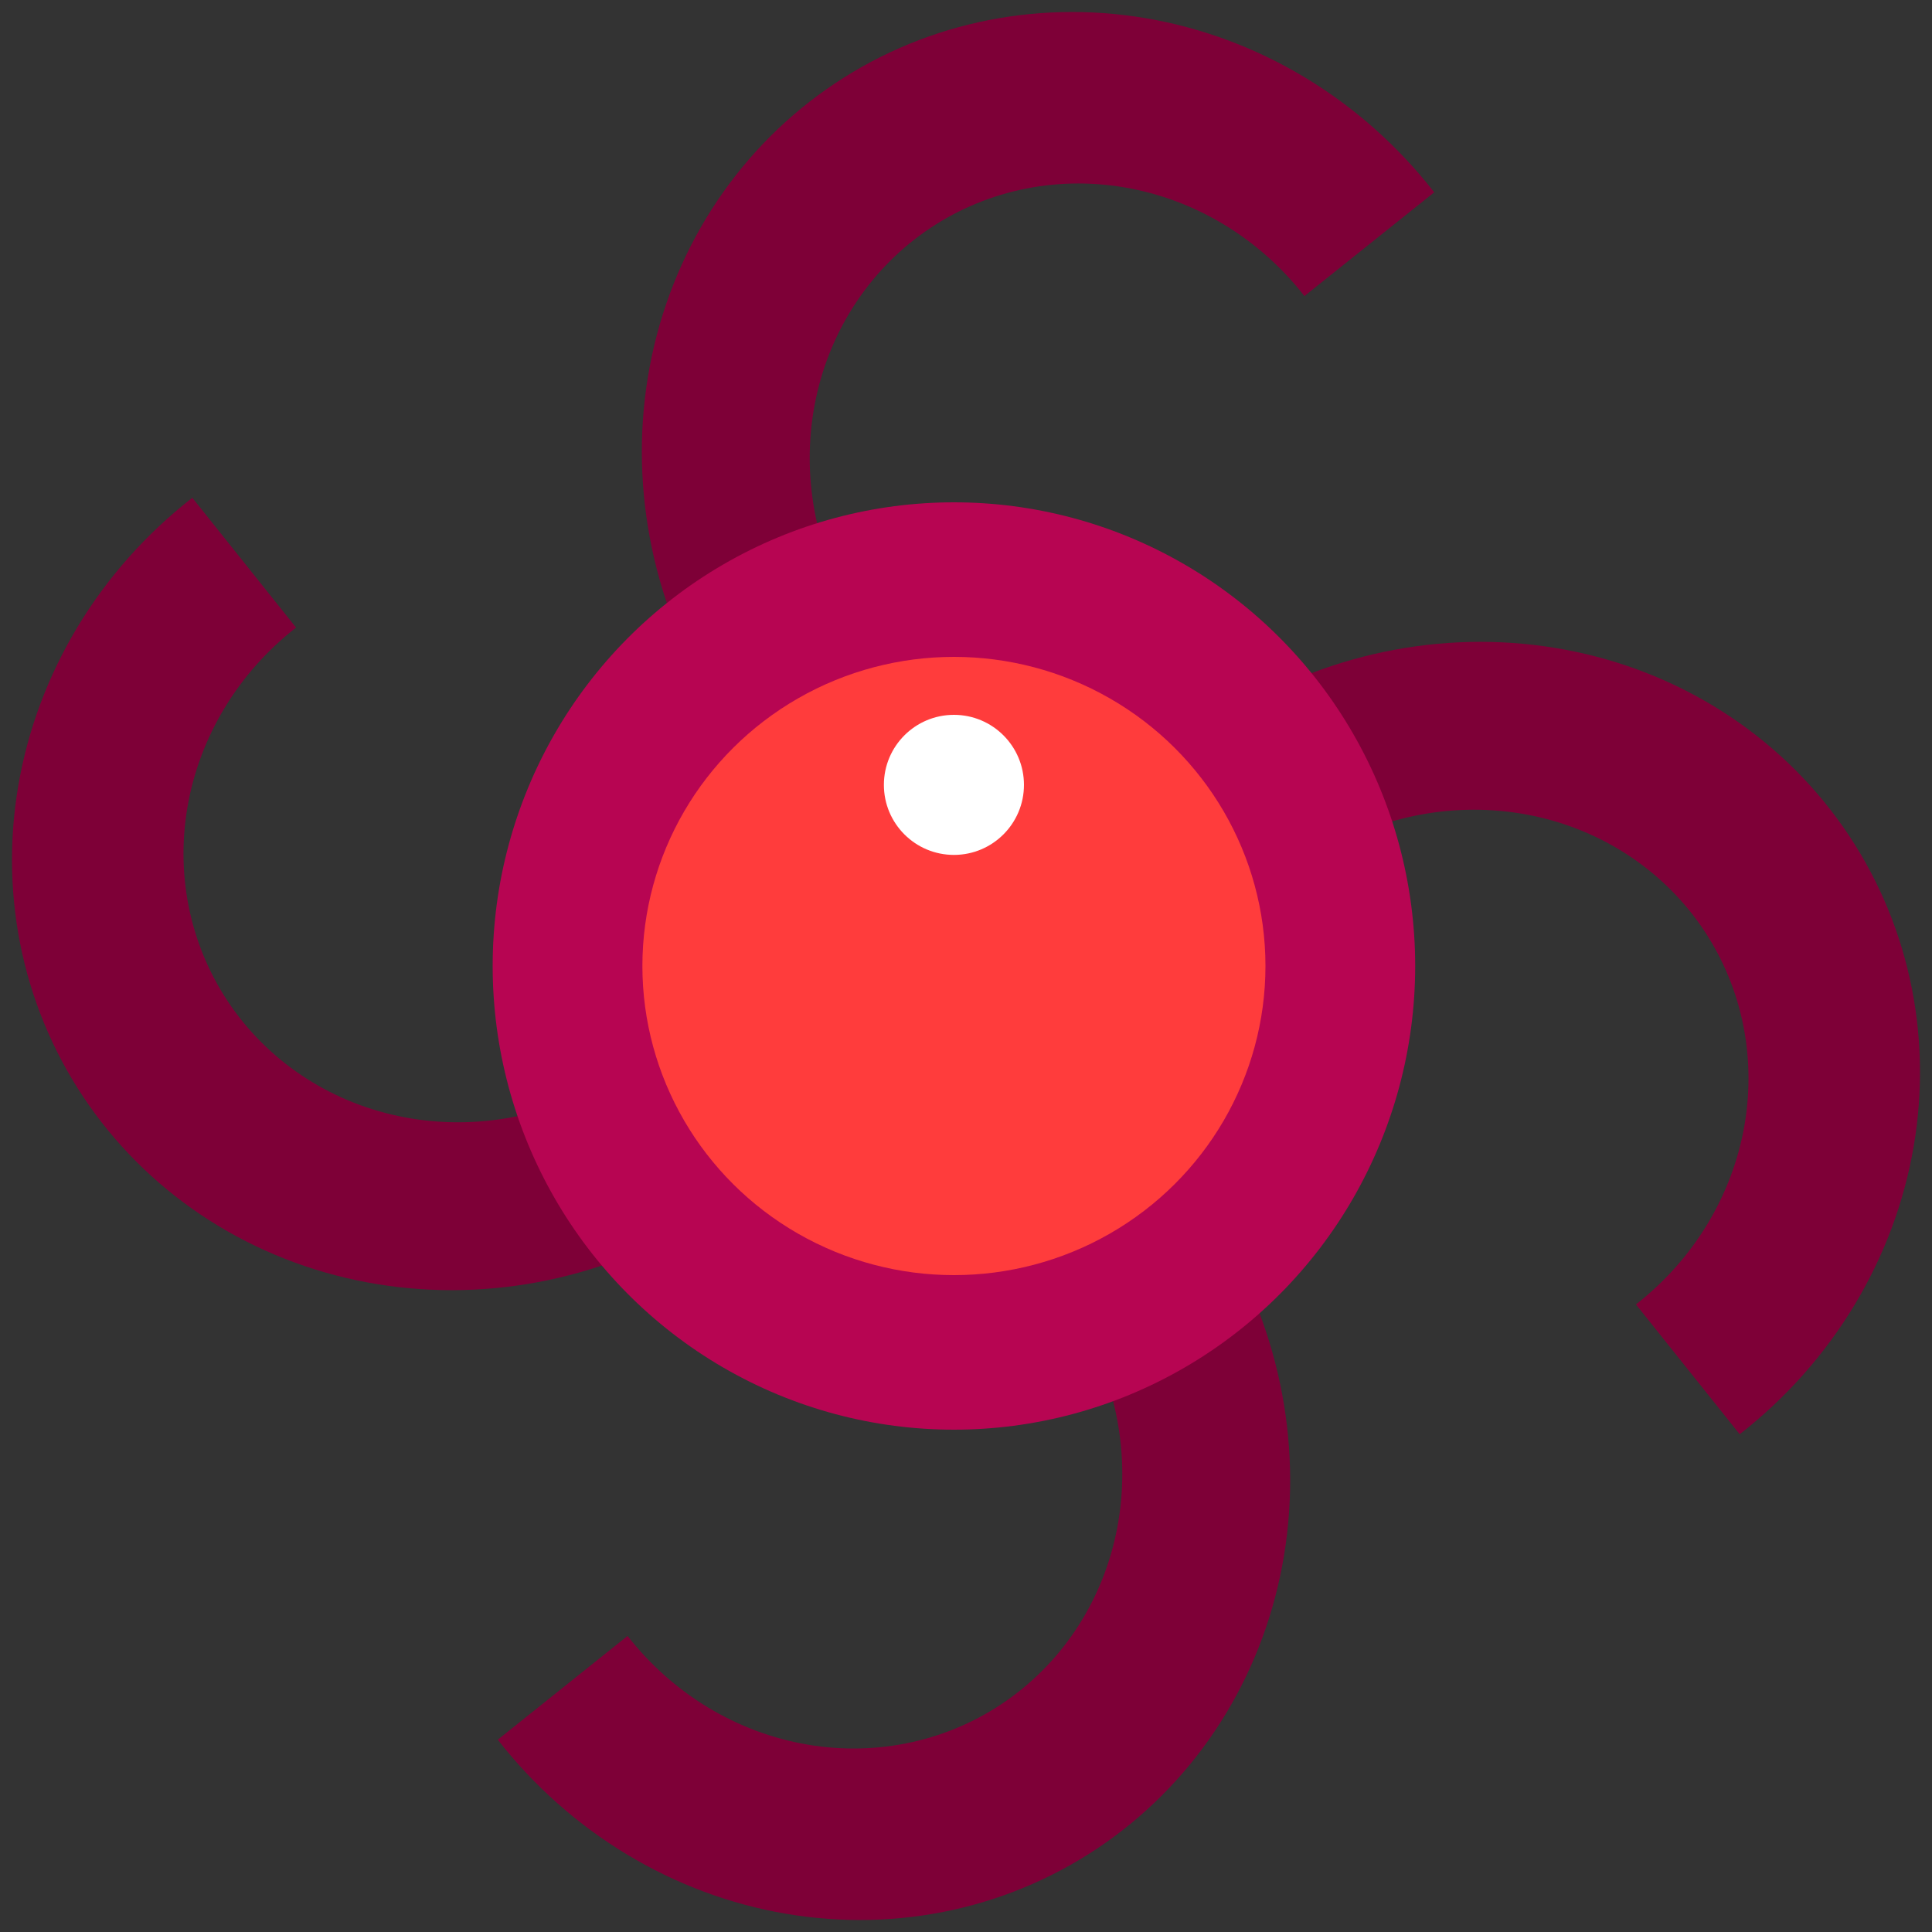 <svg width="400" height="400" viewBox="0 0 400 400" fill="none" xmlns="http://www.w3.org/2000/svg">
<rect x="0" y="0" width="400" height="400" fill="#333333" stroke="none"/>
<g clip-path="url(#clip0_8_397)">
<path d="M39.816 103.058C20.638 118.008 7.747 139.353 3.776 162.735C-0.194 186.117 5.054 209.771 18.451 228.866C31.847 247.96 52.38 261.054 75.856 265.474C99.332 269.893 123.979 265.304 144.763 252.644L126.82 223.324C113.844 231.228 98.456 234.093 83.799 231.334C69.142 228.575 56.323 220.4 47.959 208.479C39.595 196.557 36.318 181.79 38.797 167.192C41.276 152.593 49.325 139.267 61.298 129.933L39.816 103.058Z" fill="#7E0037"/>
<path d="M360.184 296.942C379.362 281.992 392.253 260.647 396.223 237.265C400.194 213.882 394.945 190.229 381.549 171.134C368.153 152.04 347.62 138.946 324.144 134.526C300.668 130.107 276.021 134.696 255.236 147.356L273.18 176.676C286.156 168.772 301.544 165.907 316.201 168.666C330.858 171.425 343.677 179.6 352.041 191.521C360.405 203.442 363.682 218.21 361.202 232.808C358.723 247.407 350.675 260.733 338.702 270.067L360.184 296.942Z" fill="#7E0037"/>
<path d="M296.942 39.816C281.992 20.638 260.647 7.747 237.265 3.776C213.882 -0.194 190.229 5.054 171.134 18.451C152.04 31.847 138.946 52.38 134.526 75.856C130.107 99.332 134.696 123.979 147.356 144.763L176.676 126.82C168.772 113.844 165.907 98.456 168.666 83.799C171.425 69.142 179.6 56.323 191.521 47.959C203.442 39.595 218.21 36.318 232.808 38.797C247.407 41.276 260.733 49.325 270.067 61.298L296.942 39.816Z" fill="#7E0037"/>
<path d="M103.058 360.184C118.008 379.362 139.353 392.253 162.735 396.224C186.118 400.194 209.771 394.946 228.866 381.549C247.96 368.153 261.054 347.62 265.474 324.144C269.893 300.668 265.304 276.021 252.644 255.237L223.324 273.18C231.228 286.156 234.093 301.544 231.334 316.201C228.575 330.858 220.4 343.677 208.479 352.041C196.558 360.405 181.79 363.682 167.192 361.203C152.593 358.723 139.267 350.675 129.933 338.702L103.058 360.184Z" fill="#7E0037"/>
<ellipse cx="197.5" cy="200" rx="95.5" ry="96" fill="#B70552"/>
<ellipse cx="197.5" cy="200" rx="64.5" ry="64" fill="#FF3C3C"/>
<circle cx="197.5" cy="162.5" r="14.5" fill="white"/>
</g>
<defs>
<clipPath id="clip0_8_397">
<rect width="400" height="400" fill="white"/>
</clipPath>
</defs>
</svg>
